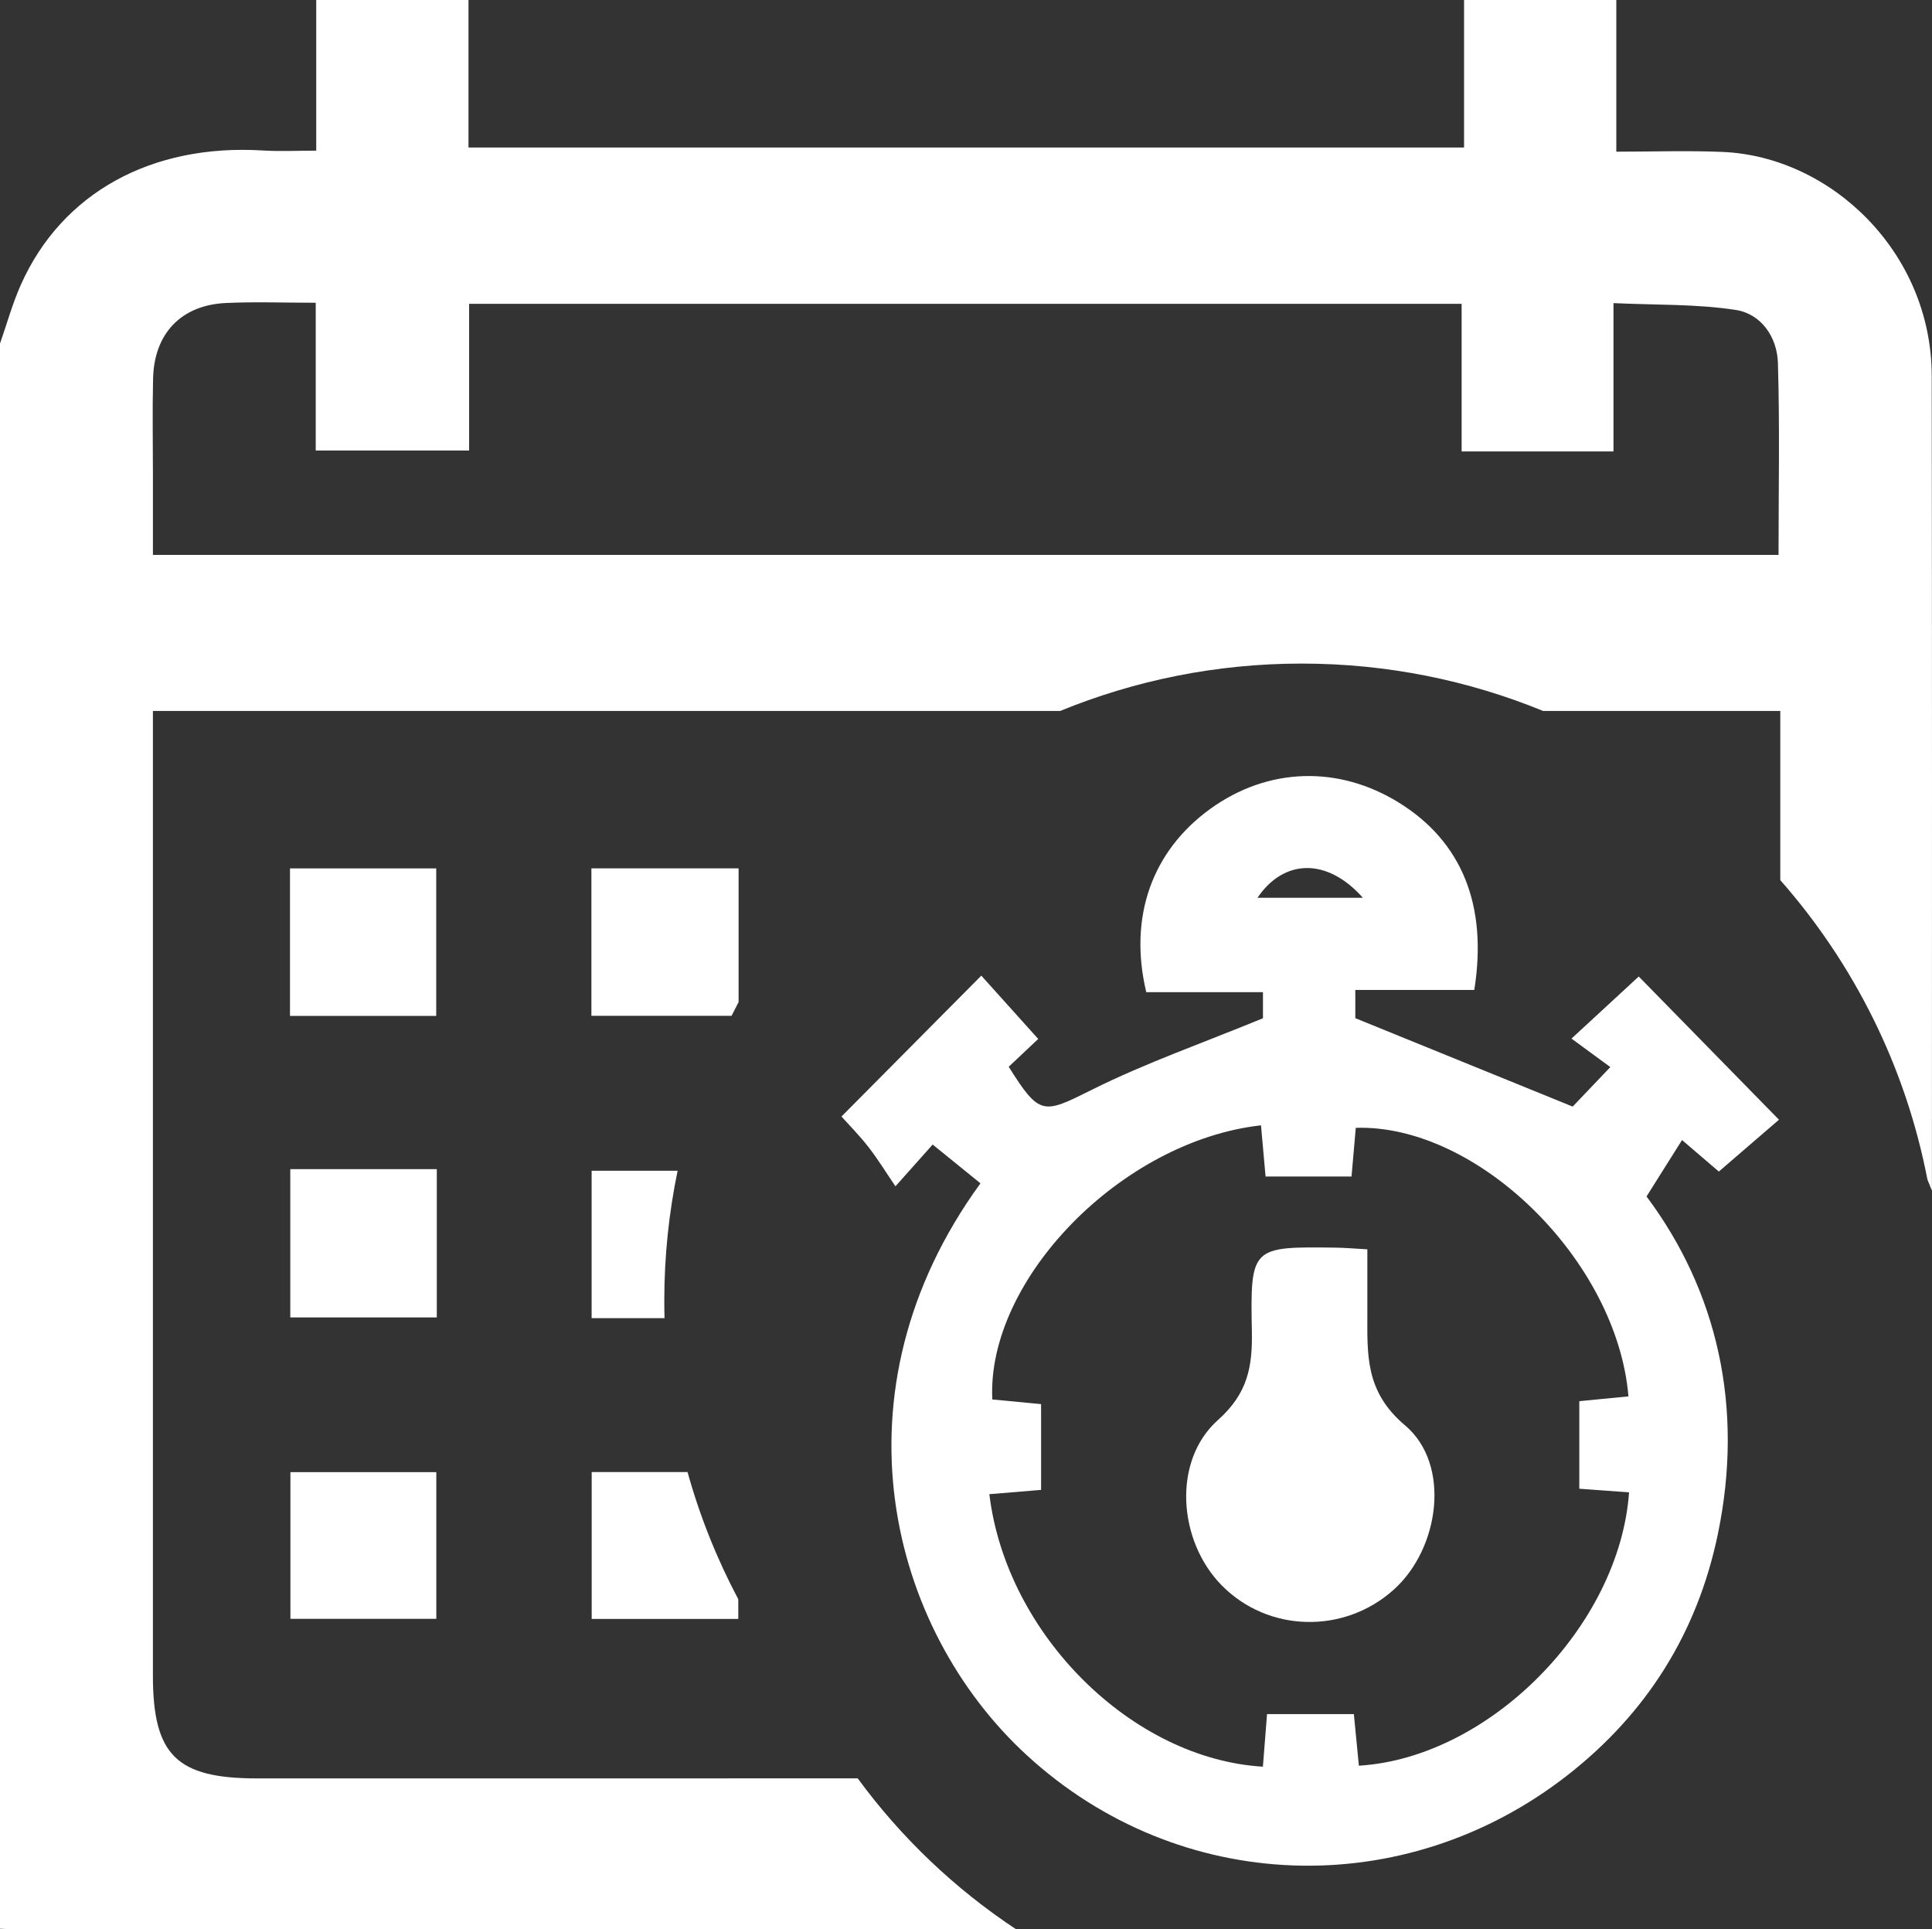 <?xml version="1.0" encoding="utf-8"?>
<!-- Generator: Adobe Illustrator 16.0.2, SVG Export Plug-In . SVG Version: 6.00 Build 0)  -->
<!DOCTYPE svg PUBLIC "-//W3C//DTD SVG 1.1//EN" "http://www.w3.org/Graphics/SVG/1.1/DTD/svg11.dtd">
<svg version="1.1" id="Layer_1" xmlns="http://www.w3.org/2000/svg" xmlns:xlink="http://www.w3.org/1999/xlink" x="0px" y="0px"
	 width="494.798px" height="494.102px" viewBox="1755.509 -544.875 494.798 494.102"
	 enable-background="new 1755.509 -544.875 494.798 494.102" xml:space="preserve">
<rect x="1755.509" y="-544.875" width="494.798" height="494.102" fill="#333333" stroke="none"/>
<path fill="none" d="M2211.453-362.798c-20.254,0-40.496,0-60.732,0c23.484,9.624,44.228,24.559,60.733,43.317
	c-0.001-12.397-0.001-24.794-0.001-37.191C2211.453-358.633,2211.453-360.594,2211.453-362.798z"/>
<path fill="none" d="M2211.005-402.765c0-16.645,0.332-32.935-0.163-49.199c-0.199-6.57-4.262-12.531-10.789-13.537
	c-10.044-1.549-20.375-1.237-31.321-1.749c0,13.52,0,25.737,0,37.987c-13.164,0-25.623,0-38.892,0c0-12.718,0-25.256,0-37.8
	c-85.065,0-169.32,0-254.188,0c0,12.701,0,25.101,0,37.565c-13.312,0-26.006,0-39.284,0c0-12.824,0-25.216,0-37.847
	c-8.066,0-15.558-0.283-23.021,0.064c-11.416,0.534-18.349,7.793-18.633,19.289c-0.201,8.161-0.041,16.33-0.043,24.496
	c0,6.793,0,13.587,0,20.729C1933.725-402.765,2072.239-402.765,2211.005-402.765z"/>
<path fill="#FFFFFF" d="M2150.721-362.798c20.236,0,40.479,0,60.732,0c0,2.204,0,4.166,0,6.126c0,12.397,0,24.794,0.001,37.191
	c18.784,21.347,32.075,47.637,37.679,76.669c0.391,0.951,0.784,1.9,1.156,2.86c0.017-69.572,0.048-139.145-0.053-208.717
	c-0.045-31.445-25.648-56.13-53.623-57.302c-8.92-0.373-17.869-0.06-27.155-0.06c0-13.607,0-26.227,0-38.845
	c-12.998,0-25.997,0-38.995,0c0,12.461,0,24.922,0,37.771c-85.07,0-169.584,0-254.969,0c0-12.583,0-25.178,0-37.771
	c-12.998,0-25.996,0-38.994,0c0,12.564,0,25.129,0,38.577c-4.547,0-9.131,0.241-13.684-0.039
	c-28.476-1.751-51.427,10.824-61.937,34.325c-2.177,4.87-3.601,10.075-5.371,15.126c0,135.315,0,270.633,0,405.95
	c1.497,0.056,2.995,0.16,4.492,0.16c85.256,0.006,170.511,0.002,255.766-0.004c-15.721-10.384-29.478-23.498-40.594-38.67
	c-51.294,0.025-102.588,0.013-153.881,0.012c-20.587-0.001-26.621-5.982-26.621-26.371c0-80.151,0-160.302,0-240.453
	c0-2.111,0-4.222,0-6.537c77.583,0,154.968,0,232.35,0c19.077-7.817,39.957-12.138,61.851-12.138
	C2110.764-374.937,2131.645-370.616,2150.721-362.798z M1794.715-447.99c0.285-11.496,7.217-18.754,18.633-19.289
	c7.463-0.349,14.953-0.064,23.021-0.064c0,12.63,0,25.021,0,37.847c13.277,0,25.973,0,39.284,0c0-12.465,0-24.865,0-37.565
	c84.866,0,169.122,0,254.188,0c0,12.543,0,25.082,0,37.8c13.27,0,25.729,0,38.893,0c0-12.25,0-24.468,0-37.987
	c10.946,0.512,21.276,0.2,31.321,1.749c6.526,1.006,10.59,6.967,10.789,13.537c0.494,16.265,0.162,32.555,0.162,49.199
	c-138.766,0-277.279,0-416.332,0c0-7.142,0-13.936,0-20.729C1794.674-431.66,1794.514-439.829,1794.715-447.99z"/>
<path fill="#FFFFFF" d="M1944.67-322.491c-12.59,0-24.857,0-37.702,0c0,12.78,0,25.157,0,37.762c12.089,0,23.903,0,35.89,0
	c0.591-1.179,1.194-2.35,1.813-3.512C1944.67-299.741,1944.67-311.022,1944.67-322.491z"/>
<path fill="#FFFFFF" d="M1929.053-245.057c-7.391,0-14.713,0-22.023,0c0,12.758,0,25.151,0,37.757c6.282,0,12.476,0,18.669,0
	c-0.039-1.462-0.062-2.93-0.062-4.401C1925.637-223.133,1926.816-234.288,1929.053-245.057z"/>
<path fill="#FFFFFF" d="M1867.229-322.476c-12.682,0-24.93,0-37.45,0c0,12.662,0,25.067,0,37.775c12.493,0,24.899,0,37.45,0
	C1867.229-297.422,1867.229-309.919,1867.229-322.476z"/>
<path fill="#FFFFFF" d="M1867.378-245.463c-12.543,0-24.804,0-37.526,0c0,12.895,0,25.444,0,37.978c12.737,0,25.118,0,37.526,0
	C1867.378-220.32,1867.378-232.753,1867.378-245.463z"/>
<path fill="#FFFFFF" d="M1907.045-167.893c0,12.964,0,25.339,0,37.616c12.775,0,25.162,0,37.546,0c0-1.688,0-3.356,0-5.033
	c-5.443-10.261-9.827-21.169-13-32.583C1923.412-167.893,1915.294-167.893,1907.045-167.893z"/>
<path fill="#FFFFFF" d="M1867.252-130.306c0-12.769,0-25.154,0-37.558c-12.671,0-24.931,0-37.366,0c0,12.984,0,25.364,0,37.558
	C1842.666-130.306,1855.058-130.306,1867.252-130.306z"/>
<path fill="#FFFFFF" d="M2102.613-291.353c0,3.944,0,6.352,0,7.228c18.707,7.608,36.708,14.929,55.672,22.642
	c1.854-1.952,5.386-5.656,9.636-10.116c-2.554-1.874-5.739-4.211-9.944-7.296c6.668-6.153,12.041-11.119,17.226-15.902
	c12.101,12.357,23.795,24.299,35.913,36.677c-4.311,3.714-9.68,8.34-15.404,13.273c-2.981-2.553-5.527-4.733-9.423-8.068
	c-2.842,4.514-5.655,8.987-9.093,14.448c18.063,24.156,25.072,53.963,18.228,86.66c-5.262,25.121-18.19,45.704-38.395,61.497
	c-41.936,32.788-99.607,30.642-138.47-4.988c-35.42-32.473-50.814-93.115-11.948-146.533c-3.858-3.128-7.859-6.373-12.242-9.929
	c-2.054,2.305-4.708,5.283-9.531,10.693c-2.394-3.518-4.465-6.901-6.882-10.02c-2.282-2.941-4.927-5.604-6.937-7.857
	c11.881-11.967,23.5-23.67,35.811-36.073c4.438,4.938,9.312,10.358,14.571,16.21c-2.251,2.123-4.915,4.64-7.555,7.125
	c7.95,12.649,8.803,12.131,21.289,5.894c13.791-6.881,28.472-11.995,43.827-18.317c0-0.586,0-3.233,0-6.68
	c-10.308,0-20.208,0-29.886,0c-4.594-19.268,1.491-36.18,16.409-46.951c14.73-10.633,32.819-11.207,48.384-1.532
	c15.979,9.934,22.678,26.178,19.213,47.919C2123.396-291.353,2113.532-291.353,2102.613-291.353z M2103.527-92.691
	c33.492-2.045,66.75-35.792,69.197-69.998c-4.244-0.313-8.496-0.623-12.746-0.933c0-7.813,0-15.102,0-22.425
	c4.733-0.458,8.677-0.844,12.589-1.222c-2.913-34.737-38.593-69.752-69.832-68.774c-0.362,4.152-0.73,8.342-1.091,12.467
	c-7.843,0-14.85,0-22.013,0c-0.432-4.824-0.803-8.98-1.173-13.109c-35.754,4.001-70.307,39.547-68.813,70.203
	c4.15,0.397,8.348,0.798,12.493,1.192c0,7.788,0,14.801,0,21.965c-4.837,0.404-9.034,0.75-13.249,1.102
	c4.347,35.94,36.504,67.787,70.057,69.786c0.354-4.503,0.709-9.015,1.059-13.472c7.846,0,14.868,0,22.236,0
	C2102.707-101.127,2103.117-96.893,2103.527-92.691z M2104.557-314.954c-9.123-10.283-20.206-10.039-27.005,0
	C2086.42-314.954,2095.174-314.954,2104.557-314.954z"/>
<path fill="#FFFFFF" d="M2105.697-224.932c0,5.748-0.004,10.98,0,16.215c0.012,10.636-0.674,20.168,9.639,28.855
	c11.831,9.963,8.895,31.486-2.838,42.053c-12.76,11.491-32.227,11.014-44.115-1.081c-11.203-11.396-12.654-31.901-0.949-42.322
	c7.623-6.792,8.858-13.65,8.685-22.672c-0.42-21.741-0.137-21.759,21.435-21.477C2099.97-225.331,2102.385-225.112,2105.697-224.932
	z"/>
</svg>
